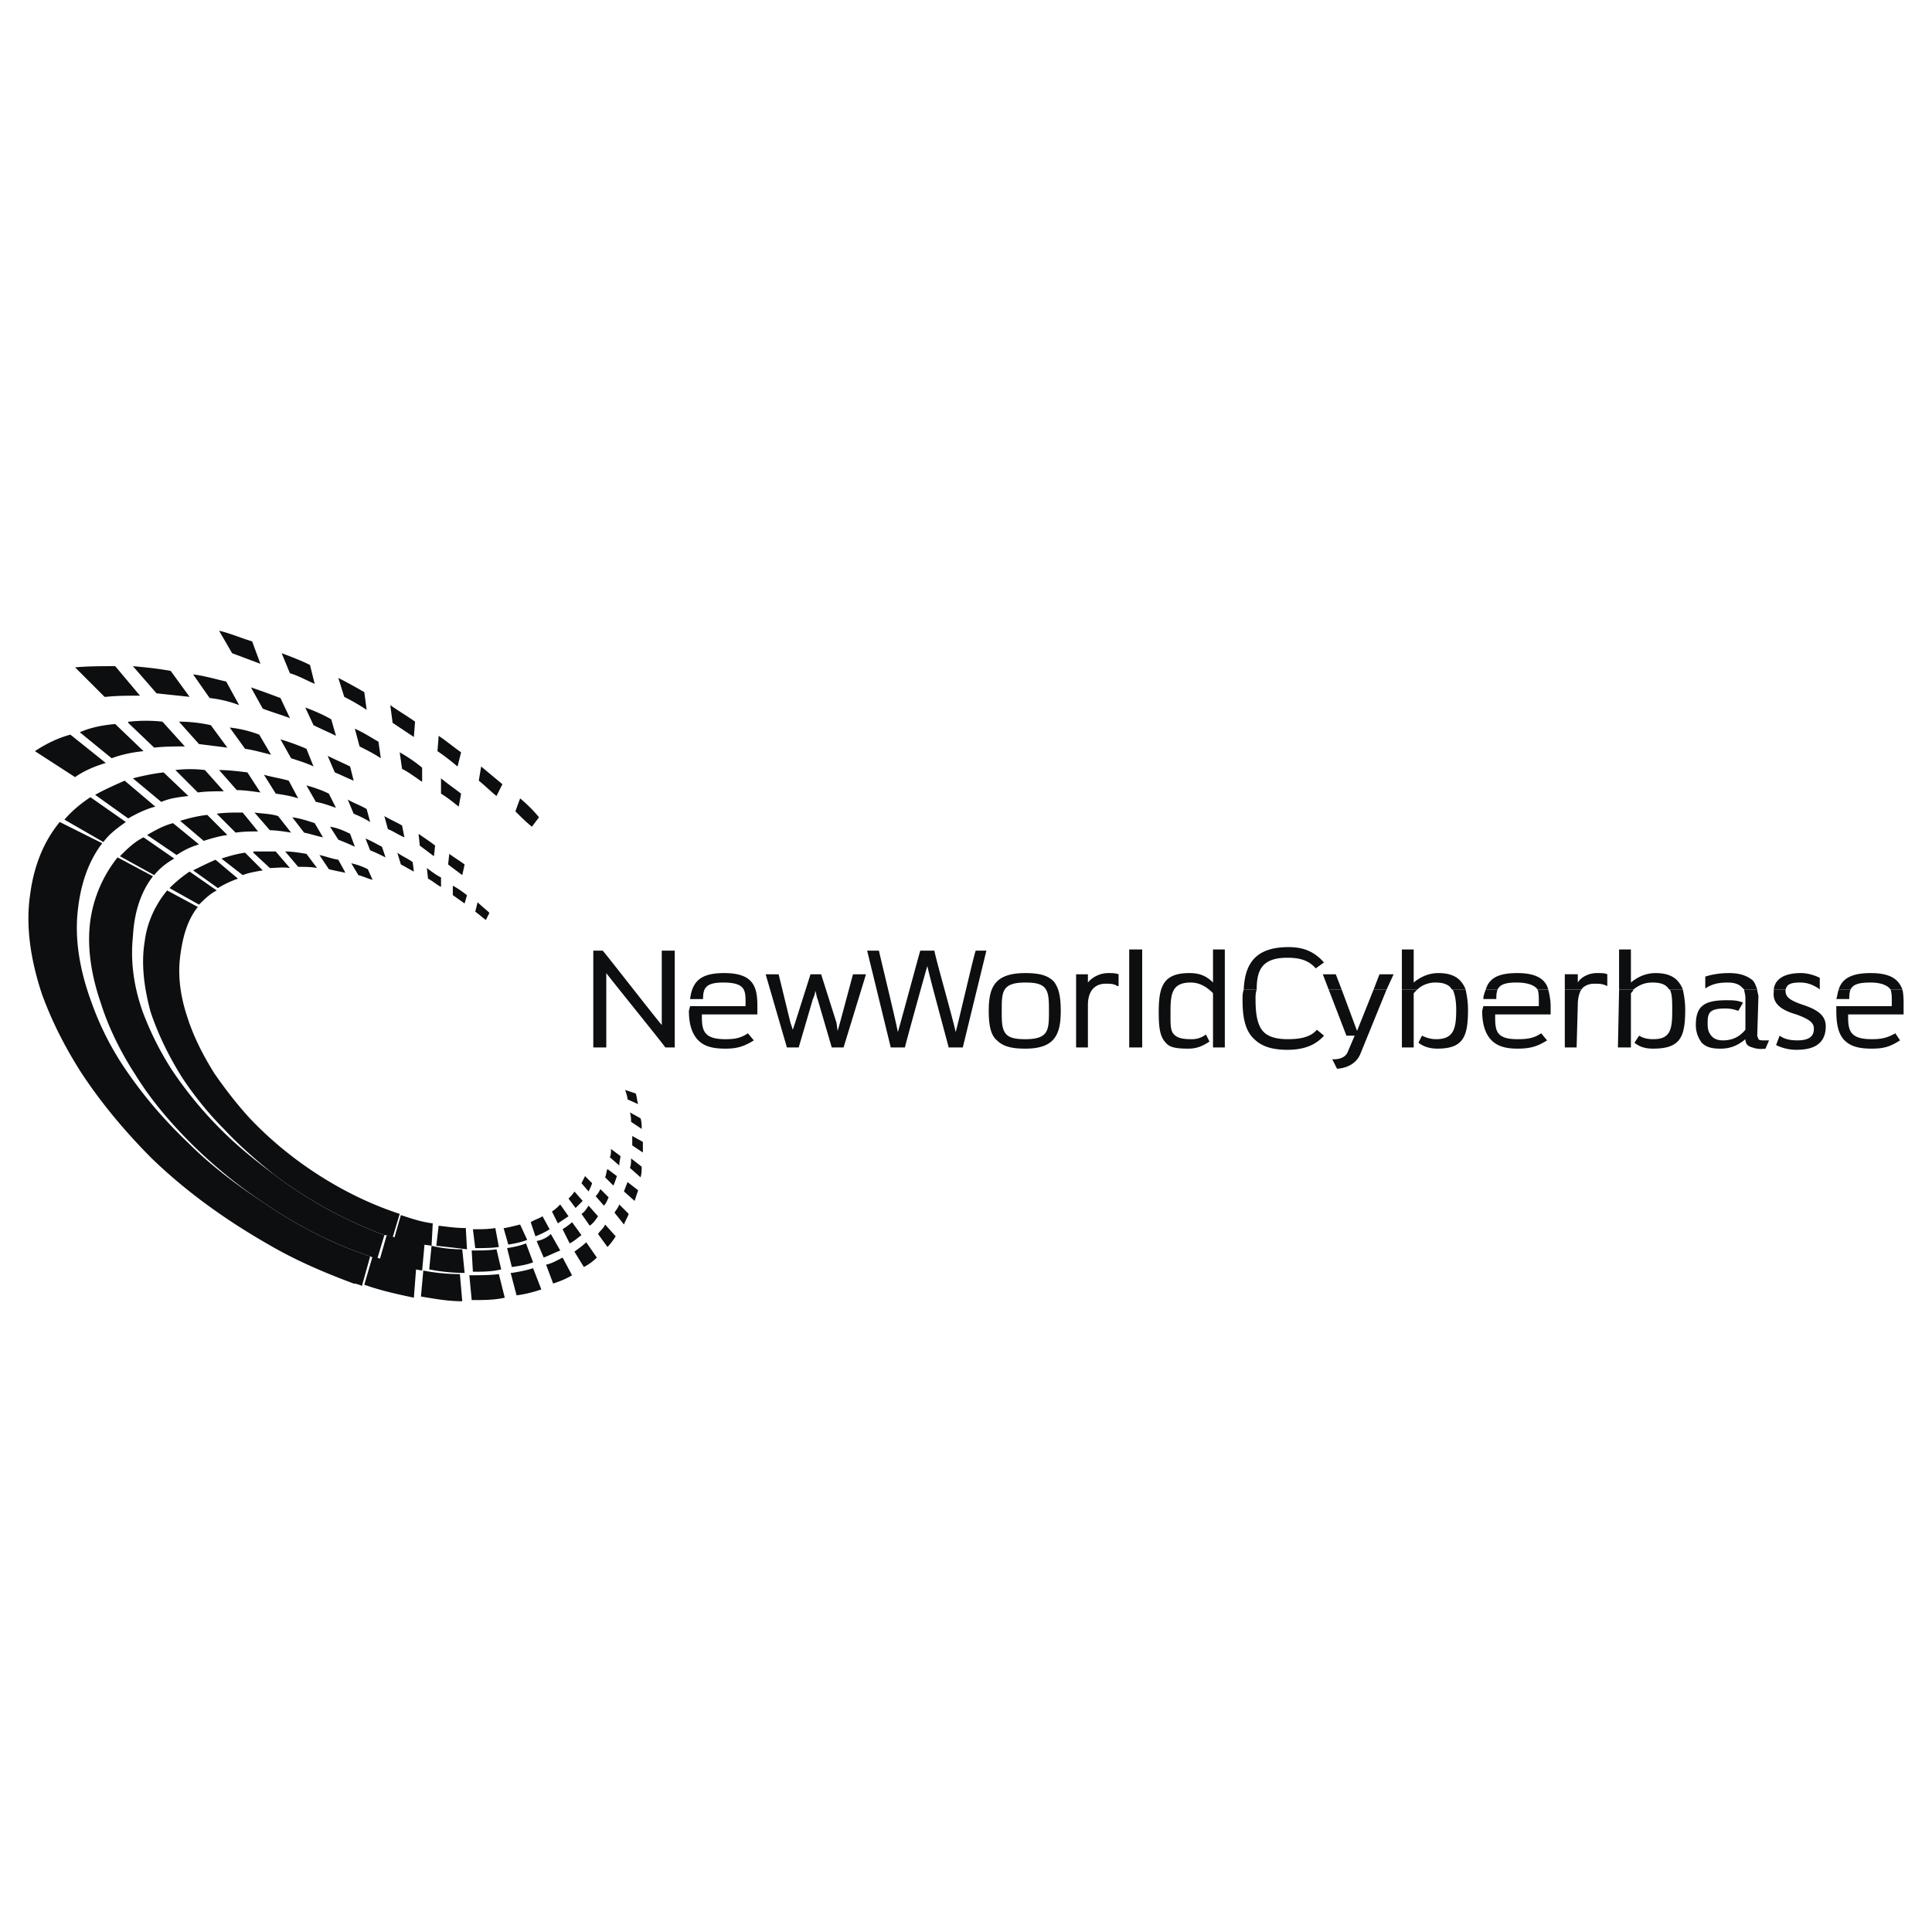 <svg xmlns="http://www.w3.org/2000/svg" width="2500" height="2500" viewBox="0 0 192.756 192.756"><g fill-rule="evenodd" clip-rule="evenodd"><path fill="#fff" d="M0 0h192.756v192.756H0V0z"/><path d="M122.201 94.729h-1.178v3.298c-.707-.707-1.412-.943-2.355-.943-2.59 0-3.062 1.297-3.062 3.887 0 1.531.119 2.475.707 3.062.354.471 1.061.59 2.238.59.824 0 1.414-.236 2.119-.707l-.354-.707a2.256 2.256 0 0 1-1.412.471c-.941 0-1.414-.117-1.768-.471s-.354-.941-.354-1.885v-.354c0-1.766.119-2.943 2.004-2.943.941 0 1.648.471 2.236 1.061v5.416h1.178v-9.775h.001zm-46.638 5.654c0-1.885-.354-3.299-3.298-3.299-2.238 0-3.18.707-3.415 2.592h1.295c0-1.061.235-1.648 2.002-1.648 2.12 0 2.238.707 2.238 1.885v.471H68.85l-.118.471c0 1.414.353 2.355.942 2.945.589.588 1.414.824 2.708.824 1.178 0 1.885-.236 2.827-.824l-.589-.707c-.707.471-1.295.588-2.238.588-2.12 0-2.355-.824-2.355-2.236v-.236h5.536v-.826zm22.849-5.536h-1.061c-.117.118-1.649 6.831-2.002 8.125-.235-1.178-2.12-7.772-2.12-8.125h-1.413c-.118.353-1.884 6.948-2.237 8.125-.235-1.295-1.885-8.008-1.885-8.125h-1.178l2.355 9.657h1.414c0-.117 1.884-6.947 2.238-8.126.235 1.179 2.12 8.009 2.12 8.126h1.414l2.355-9.657zm13.19 2.356c-.354-.119-.588-.119-1.059-.119-.707 0-1.531.354-2.002.943v-.824h-1.178v7.301h1.178v-4.238c0-1.414.705-2.121 1.766-2.121.471 0 .824 0 1.178.236h.117v-1.178zm2.355-2.474h-1.295v9.775h1.295v-9.775zm-11.658 8.951c-.943 0-1.531-.117-1.885-.471-.471-.471-.471-1.295-.471-2.355 0-1.885 0-2.826 2.355-2.826.941 0 1.531.117 1.883.471.473.471.473 1.295.473 2.355 0 1.884 0 2.826-2.355 2.826zm0-6.596c-3.062 0-3.652 1.414-3.652 3.77 0 1.531.236 2.473.824 2.945.59.588 1.414.824 2.828.824 2.943 0 3.533-1.414 3.533-3.77 0-1.531-.236-2.355-.707-2.943-.59-.59-1.414-.826-2.826-.826zm-17.196.119l-1.295 4.828-.236.824-.117-.824-1.531-4.828h-1.06l-1.531 4.828-.235.707-.236-.707-1.178-4.828h-1.295l2.12 7.301h1.178l1.413-4.828c.118-.236.236-.588.236-.824.118.236.118.588.235.824l1.413 4.828h1.178l2.238-7.301h-1.297zm-19.079-2.356v7.42c-.707-.824-5.653-7.185-5.889-7.42h-.942v9.657h1.296v-7.42c.706.943 5.771 7.186 5.889 7.42h.942v-9.657h-1.296zM124.086 98.734c-.117.354-.117.588-.117.941 0 1.414.117 3.062 1.178 4.004.707.707 1.766 1.061 3.297 1.061 1.648 0 2.826-.471 3.65-1.414l-.705-.588c-.707.824-1.885.941-2.945.941s-1.885-.234-2.355-.707c-.707-.705-.824-2.002-.824-3.297 0-.354 0-.588.117-.941h-1.296zm8.48 0l1.766 4.592h.824l-.705 1.65c-.354.824-1.531.705-1.531.705l.471.943s1.766 0 2.355-1.531l2.59-6.359h-1.295l-1.648 4.121-1.531-4.121h-1.296zm7.301 0v5.77h1.178v-5.416l.354-.354h-1.532zm5.065 0c.236.471.354 1.178.354 2.002 0 1.883-.236 2.943-2.002 2.943-.471 0-.941-.117-1.414-.354l-.352.707c.471.354 1.059.59 1.883.59 2.592 0 3.062-1.178 3.062-3.887 0-.824-.117-1.414-.234-2.002h-1.297v.001zm3.298 0c-.119.354-.236.588-.236.941h1.295c0-.354 0-.588.119-.941h-1.178zm5.182 0c.117.354.117.705.117 1.178v.471h-5.535l-.117.471c0 1.414.354 2.355.941 2.945.59.588 1.414.824 2.592.824 1.295 0 2.002-.236 2.943-.824l-.588-.707c-.707.471-1.297.588-2.355.588-2.121 0-2.238-.824-2.238-2.236v-.236h5.535v-.824c0-.59-.117-1.178-.236-1.648h-1.059v-.002zm2.709 0v5.77h1.178l.117-4.238c0-.59.117-1.178.354-1.531h-1.649v-.001zm5.416 0l-.117 5.77h1.297v-5.416c.117-.119.234-.236.234-.354h-1.414zm5.065 0c.236.471.236 1.178.236 2.002 0 1.883-.117 2.943-1.885 2.943-.588 0-1.061-.117-1.412-.354l-.473.707c.59.471 1.178.59 1.885.59 2.709 0 3.18-1.178 3.18-3.887 0-.824-.117-1.414-.234-2.002h-1.297v.001zm7.419 0c0 .234.119.471.119.824v3.18c-.59.707-1.297 1.061-2.238 1.061-.471 0-.824-.119-1.061-.354-.354-.354-.471-.707-.471-1.297 0-1.059.117-1.531 1.766-1.531.59 0 .943.119 1.297.236l.471-.824c-.588-.236-1.061-.236-1.648-.236-2.238 0-3.062.59-3.062 2.475 0 .705.236 1.295.588 1.766.473.471 1.061.59 1.885.59 1.178 0 1.885-.473 2.475-.943 0 .471.234.707.705.824.59.236 1.297.119 1.297.119l.352-.824h-.471c-.234 0-.471 0-.588-.119 0-.117-.117-.234-.117-.354l.117-3.887c0-.234-.117-.471-.117-.705h-1.299v-.001zm2.946 0v.234c-.119 1.061.588 1.768 2.236 2.238 1.297.471 1.768.824 1.768 1.412 0 .59-.236 1.18-1.648 1.18-.707 0-1.297-.119-1.768-.473l-.354.943a4.584 4.584 0 0 0 2.002.471c1.178 0 2.828-.236 2.945-2.121.117-1.295-.824-1.883-2.238-2.354-1.412-.473-1.766-.826-1.766-1.414v-.117h-1.177v.001zm6.476 0c-.117.354-.117.588-.234.941h1.295c0-.354 0-.588.117-.941h-1.178zm5.182 0c.119.354.119.705.119 1.178v.471h-5.535v.471c0 1.414.234 2.355.824 2.945.588.588 1.412.824 2.709.824 1.295 0 1.883-.236 2.826-.824l-.471-.707c-.824.471-1.414.588-2.355.588-2.121 0-2.355-.824-2.355-2.236v-.236h5.535v-.824c0-.59 0-1.178-.117-1.648h-1.18v-.002z" fill="#0c0e0f"/><path d="M125.381 98.734c0-1.885.473-3.181 3.062-3.181 1.178 0 2.121.236 2.826 1.06l.824-.588c-.941-1.061-2.002-1.532-3.533-1.532-3.414 0-4.357 1.766-4.475 4.241h1.296zm8.48 0l-.59-1.531h-1.295l.59 1.531h1.295zm4.475 0l.707-1.531h-1.412l-.59 1.531h1.295zm3.062 0c.471-.473 1.178-.707 1.768-.707.705 0 1.178.117 1.531.471.117.117.117.236.234.236h1.297a2.578 2.578 0 0 0-.59-.943c-.471-.471-1.178-.707-2.119-.707-.943 0-1.768.354-2.475.943v-3.298h-1.178v4.005h1.532zm8.01 0c.234-.473.705-.707 1.883-.707 1.297 0 1.885.354 2.121.707h1.059c-.234-.943-1.059-1.65-3.061-1.65-1.885 0-2.828.473-3.18 1.65h1.178zm8.362 0c.234-.354.707-.59 1.295-.59.471 0 .824 0 1.295.236v-1.178c-.234-.119-.588-.119-1.059-.119-.707 0-1.531.354-1.885.943v-.824h-1.295v1.531h1.649v.001zm5.181 0c.59-.473 1.178-.707 1.885-.707s1.178.117 1.531.471c.117.117.117.236.234.236h1.297a2.578 2.578 0 0 0-.59-.943c-.471-.471-1.178-.707-2.119-.707-.943 0-1.768.354-2.473.943v-3.298h-1.18v4.005h1.415zm12.367 0c-.119-.354-.236-.707-.473-.943-.588-.471-1.295-.707-2.355-.707-.824 0-1.648.119-2.355.354v1.178c.707-.471 1.414-.588 2.238-.588.59 0 1.061.117 1.414.471l.234.236h1.297v-.001zm2.827 0c.117-.354.234-.707 1.412-.707.824 0 1.297.234 1.885.588l.117.119v-1.178c-.471-.236-1.178-.473-1.883-.473-1.65 0-2.592.59-2.709 1.65h1.178v.001zm6.476 0c.236-.473.707-.707 2.002-.707 1.178 0 1.768.354 2.002.707h1.18c-.354-.943-1.061-1.65-3.182-1.65-1.766 0-2.826.473-3.18 1.65h1.178zM53.069 82.481l.707-.942a14.271 14.271 0 0 0-1.884-1.884l-.472 1.295c.471.471 1.06 1.06 1.649 1.531zM25.981 66.228l-.825-2.238c-1.178-.353-2.238-.824-3.297-1.06l1.295 2.238 2.827 1.06zM31.398 68.23l-.471-1.884c-.942-.472-1.884-.825-2.826-1.178l.824 2.002c.825.236 1.649.707 2.473 1.06zM36.581 70.821l-.235-1.767c-.825-.471-1.649-.942-2.591-1.414l.589 1.885c.705.354 1.53.825 2.237 1.296zM49.536 79.418l.589-1.178-2.12-1.767-.235 1.414c.588.472 1.177 1.061 1.766 1.531zM45.649 76.474l.354-1.413c-.825-.589-1.531-1.178-2.238-1.648l-.118 1.531c.707.471 1.295.942 2.002 1.53zM41.292 73.53l.118-1.531c-.824-.589-1.649-1.06-2.473-1.649l.235 1.767 2.12 1.413zM27.041 75.296l-1.178-2.002a11.934 11.934 0 0 0-2.944-.707l1.531 2.12c.824.119 1.649.354 2.591.589zM35.285 77.888l-.353-1.414c-.707-.353-1.531-.707-2.238-1.06l.707 1.648c.589.237 1.295.59 1.884.826zM22.683 74.59l-1.649-2.238a14.653 14.653 0 0 0-3.18-.353l2.002 2.238 2.827.353zM14.321 74.943l-2.827-2.708c-1.295.117-2.473.353-3.533.824l3.18 2.591c.942-.354 2.003-.589 3.18-.707zM15.381 74.59c1.06-.118 2.002-.118 3.062-.118l-2.238-2.473a15.407 15.407 0 0 0-3.298 0c-.117 0-.117 0-.117.118l2.591 2.473zM10.553 76.121L7.02 73.294c-1.296.354-2.473.942-3.534 1.649l4.004 2.591c.825-.589 1.885-1.06 3.063-1.413zM31.281 76.474l-.707-1.767a22.864 22.864 0 0 0-2.591-.942l1.06 1.884c.707.237 1.531.472 2.238.825zM9.021 79.537c-1.06.707-1.884 1.413-2.591 2.238l3.887 2.238c.589-.825 1.414-1.414 2.238-2.002l-3.534-2.474zM16.323 77.063c-1.06.118-2.12.354-3.062.589l2.827 2.355c.825-.353 1.649-.471 2.708-.589l-2.473-2.355zM29.75 79.654l-.942-1.767c-.824-.236-1.648-.354-2.473-.589l1.178 1.884c.823.119 1.53.236 2.237.472zM19.739 79.065c.825-.118 1.767-.118 2.591-.118l-1.884-2.12a12.286 12.286 0 0 0-2.944 0l2.237 2.238zM9.493 79.301l3.298 2.355c.824-.471 1.767-.942 2.708-1.178l-3.062-2.591c-1.06.472-2.12.943-2.944 1.414zM43.293 85.425l.118-1.06c-.588-.471-1.178-.825-1.648-1.178l.118 1.178 1.412 1.06zM36.934 82.01l-.354-1.295c-.589-.354-1.296-.589-1.884-.942l.588 1.413c.59.235 1.061.47 1.65.824zM40.349 83.541l-.235-1.178c-.589-.353-1.178-.588-1.767-.942l.353 1.295c.59.236 1.06.589 1.649.825zM33.518 80.596l-.707-1.413c-.707-.353-1.413-.589-2.238-.824l.942 1.648c.708.118 1.297.354 2.003.589zM44.825 85.19l-.118 1.06 1.413 1.06.235-1.06c-.471-.354-1.059-.707-1.53-1.06zM25.981 79.065l-1.296-2.002c-.942-.118-1.884-.235-2.826-.235l1.767 2.002c.706 0 1.53.118 2.355.235zM62.962 111.924c0-.234 0-.588-.118-.941l1.06.588c.118.354.118.707.118 1.061l-1.06-.708zM41.292 129.473c-1.649-.354-3.298-.707-4.946-1.295l.824-2.828c1.531.473 2.944.826 4.357 1.061l-.235 3.062zM50.36 129.473c-1.06.236-2.12.236-3.298.236l-.235-2.475c1.06 0 2.002 0 2.944-.117l.589 2.356zM58.486 123.938l1.061 1.531a5.199 5.199 0 0 1-1.295.941l-.942-1.531c.47-.354.823-.588 1.176-.941zM51.066 127c.707-.119 1.414-.236 2.12-.473l.824 2.121c-.707.234-1.531.471-2.473.588L50.949 127h.117zM41.998 129.355l.235-2.592c1.178.236 2.474.354 3.651.354l.236 2.709c-1.413 0-2.709-.236-4.122-.471zM62.962 115.576l1.06.824c0 .354 0 .705-.118 1.059l-1.06-.941c.118-.237.118-.59.118-.942zM61.784 120.168l.942.943c-.118.354-.354.705-.471 1.059l-.942-1.178c.118-.234.353-.471.471-.824zM62.608 117.932l1.06.824-.354 1.059-1.06-.941c.119-.354.237-.591.354-.942zM60.371 122.17l1.06 1.178c-.236.354-.471.707-.825 1.061l-.942-1.295c.235-.354.589-.591.707-.944zM64.139 114.986l-1.06-.707v-.941l1.06.588v1.06zM56.131 125.469l.942 1.766c-.589.354-1.178.59-1.885.824l-.707-1.883c.59-.119 1.179-.473 1.65-.707zM62.608 109.688c0-.236-.118-.59-.236-.943l1.061.354c.117.354.117.707.235 1.061l-1.06-.472zM26.57 120.168c-2.709-1.766-5.417-3.768-7.773-6.123-2.473-2.355-4.593-4.83-6.478-7.656a29.147 29.147 0 0 1-3.18-6.359c-1.178-3.18-1.649-6.125-1.413-8.833.235-2.591.942-5.064 2.473-7.066l-4.24-2.12c-1.648 2.002-2.591 4.475-2.944 7.184-.471 3.062 0 6.478 1.178 10.011.942 2.59 2.237 5.182 3.887 7.773 2.002 3.061 4.475 6.006 7.066 8.598 3.533 3.414 7.537 6.24 11.659 8.596 2.827 1.65 5.653 2.828 8.479 3.887.236 0 .589.119.825.236l.825-2.945c-3.533-1.179-7.067-2.945-10.364-5.183zM19.268 86.838l2.473 1.767a10.387 10.387 0 0 1 2.002-.942l-2.238-1.884c-.824.353-1.531.706-2.237 1.059zM18.915 86.957a13.588 13.588 0 0 0-2.002 1.648l2.944 1.649c.471-.471 1.06-1.06 1.767-1.414l-2.709-1.883zM28.454 84.954l1.295 1.531c.707 0 1.296 0 1.884.118l-1.06-1.413c-.706-.118-1.412-.236-2.119-.236zM31.87 85.307l.942 1.414c.471.118 1.06.236 1.649.353l-.707-1.295c-.707-.118-1.296-.354-1.884-.472zM25.274 84.954v.118l1.648 1.531c.589 0 1.296-.118 2.002 0l-1.413-1.649h-2.237zM35.049 86.132l.707 1.178c.471.118.942.354 1.414.471l-.471-1.06a6.822 6.822 0 0 0-1.65-.589zM22.094 85.661l2.12 1.649c.589-.236 1.295-.353 2.002-.471l-1.767-1.767c-.824.118-1.648.353-2.355.589zM43.529 124.291l.235-2.002c.942.117 1.767.234 2.709.234l.118 2.121c-.942-.119-2.002-.236-3.062-.353zM43.058 124.291c-1.295-.236-2.591-.119-3.769-.59l.706-2.473c1.061.354 2.12.707 3.18.824l-.117 2.239zM58.722 118.873l-.707-.824.354-.707.707.707c-.118.353-.237.588-.354.824zM53.422 123.348l-.472-1.412c.354-.236.825-.354 1.178-.59l.707 1.297c-.353.234-.824.47-1.413.705zM55.66 122.053l-.589-1.178c.354-.236.589-.471.824-.707l.825 1.178c-.353.236-.707.47-1.06.707zM50.713 124.172l-.471-1.648h.118c.589-.117 1.06-.234 1.531-.354l.707 1.531c-.589.237-1.178.354-1.885.471zM57.426 120.521l-.707-.941c.235-.236.471-.473.589-.707l.824.941c-.235.237-.47.473-.706.707zM47.416 124.525l-.235-1.883c.824 0 1.531 0 2.238-.119l.353 1.885c-.708.117-1.532.117-2.356.117z" fill="#0c0e0f"/><path d="M24.921 111.57c-1.295-1.412-2.473-2.943-3.533-4.475-1.178-1.885-2.12-3.77-2.708-5.652-.707-2.121-.942-4.123-.707-6.007.236-1.884.707-3.651 1.767-4.947l-3.062-1.649c-1.178 1.414-2.002 3.18-2.238 5.064-.354 2.121-.118 4.476.589 7.066.707 2.121 1.767 4.357 3.18 6.596 1.178 1.768 2.591 3.533 4.122 5.064 1.531 1.648 3.297 3.18 5.064 4.594 3.416 2.59 7.184 4.592 10.953 6.006.353 0 .589.117.824.236l.707-2.355c-5.419-1.767-10.836-5.183-14.958-9.541zM33.518 73.413l-.471-1.649c-.824-.471-1.649-.824-2.591-1.178l.824 1.767c.707.353 1.532.706 2.238 1.06zM23.861 70.35l-1.295-2.355c-1.06-.235-2.238-.589-3.298-.707l1.649 2.355a11.99 11.99 0 0 1 2.944.707zM18.915 69.526l-1.885-2.591c-1.295-.235-2.473-.353-3.769-.471l2.355 2.709c1.061.118 2.238.235 3.299.353zM10.553 69.526c1.06-.118 2.238-.118 3.416-.118l-2.474-2.944c-1.413 0-2.708 0-4.004.118l2.944 2.944h.118zM28.925 71.646l-.942-2.002c-.942-.353-1.884-.707-2.944-1.06l1.178 2.12c.942.353 1.766.588 2.708.942zM37.994 75.65l-.235-1.649c-.824-.471-1.531-.942-2.355-1.295l.471 1.767c.706.353 1.412.706 2.119 1.177zM45.767 80.479l.235-1.295c-.589-.471-1.295-.942-2.002-1.531v1.531c.589.353 1.178.823 1.767 1.295zM42.116 78.005v-1.413a15.014 15.014 0 0 0-2.237-1.531l.235 1.649c.706.353 1.295.824 2.002 1.295zM42.587 86.603l.118 1.06c.471.235.825.588 1.296.824v-.942c-.472-.235-.943-.588-1.414-.942zM36.462 83.659l.472 1.178c.588.235 1.06.471 1.531.707l-.353-1.06c-.471-.236-1.061-.59-1.65-.825zM39.643 85.072l.353 1.178c.471.235.825.471 1.296.707l-.118-.942c-.471-.354-1.06-.59-1.531-.943zM45.178 89.312c.354.236.825.589 1.178.825l.236-.825c-.471-.353-.942-.707-1.414-.942v.942zM47.651 90.018l-.235.942c.354.235.707.589 1.06.824l.353-.707c-.353-.352-.825-.705-1.178-1.059zM11.966 85.425l3.416 1.884c.589-.707 1.178-1.178 2.002-1.649l-3.062-2.12c-.943.472-1.65 1.179-2.356 1.885zM17.972 81.892l2.355 2.002c.707-.235 1.531-.471 2.355-.589l-2.002-2.002c-1.059.118-1.884.353-2.708.589zM32.93 82.481l.824 1.295c.589.236 1.178.471 1.649.707l-.471-1.295c-.707-.354-1.296-.589-2.002-.707zM17.266 82.127c-.942.235-1.767.707-2.591 1.178l2.944 2.002c.707-.471 1.413-.824 2.238-1.06l-2.591-2.12zM25.392 81.068l1.531 1.766c.589 0 1.414.118 2.12.236l-1.295-1.649c-.707-.236-1.532-.236-2.356-.353zM21.624 81.185l1.884 1.885c.825-.118 1.531-.118 2.238-.118l-1.531-1.884c-.943 0-1.767 0-2.591.117zM29.161 81.539l1.178 1.531c.589.118 1.295.353 1.885.471l-.825-1.413c-.707-.236-1.414-.472-2.238-.589zM61.784 116.281l-.942-.824c.118-.234.118-.471.118-.824l.942.707c0 .236-.118.588-.118.941zM60.253 120.287l-.825-.943c.236-.236.354-.471.471-.707l.825.824c-.118.236-.235.59-.471.826zM61.195 118.283l-.824-.824c.118-.234.118-.588.235-.824l.942.707c-.117.353-.235.707-.353.941z" fill="#0c0e0f"/><path d="M37.876 125.703l.707-2.473c1.296.354 2.591.707 3.769.941l-.235 2.592a27.744 27.744 0 0 1-4.241-1.06zM47.18 126.881l-.118-2.119c.825 0 1.649 0 2.474-.117l.471 2.002c-.943.234-1.885.234-2.827.234zM58.839 122.289l-.824-1.178c.354-.236.471-.473.707-.824l.942 1.059c-.236.353-.471.707-.825.943zM46.355 127c-1.178 0-2.355-.119-3.533-.354l.235-2.355c.942.234 2.002.354 3.062.354l.236 2.355zM54.247 125.469l-.707-1.648c.589-.119 1.061-.354 1.414-.707l.942 1.648c-.589.234-1.061.47-1.649.707zM51.066 126.41l-.471-1.885c.707-.117 1.296-.234 1.885-.471l.707 1.885c-.589.237-1.296.354-2.121.471zM56.837 124.055l-.707-1.412c.353-.236.707-.473.942-.707l.942 1.295c-.352.236-.705.589-1.177.824zM27.394 117.225c-1.884-1.414-3.651-2.826-5.3-4.477a39.379 39.379 0 0 1-4.946-6.006 30.429 30.429 0 0 1-2.944-5.889c-.942-2.709-1.178-5.182-.942-7.42.118-2.238.707-4.357 2.002-6.006l-3.533-1.884a13.003 13.003 0 0 0-2.709 6.242c-.353 2.474 0 5.299 1.06 8.362.707 2.238 1.884 4.711 3.416 7.066 1.531 2.475 3.416 4.711 5.535 6.832a47.628 47.628 0 0 0 7.538 6.123c3.297 2.238 6.831 4.004 10.364 5.182.235.119.471.119.707.236l.707-2.355c-3.771-1.415-7.539-3.417-10.955-6.006z" fill="#0c0e0f"/></g></svg>